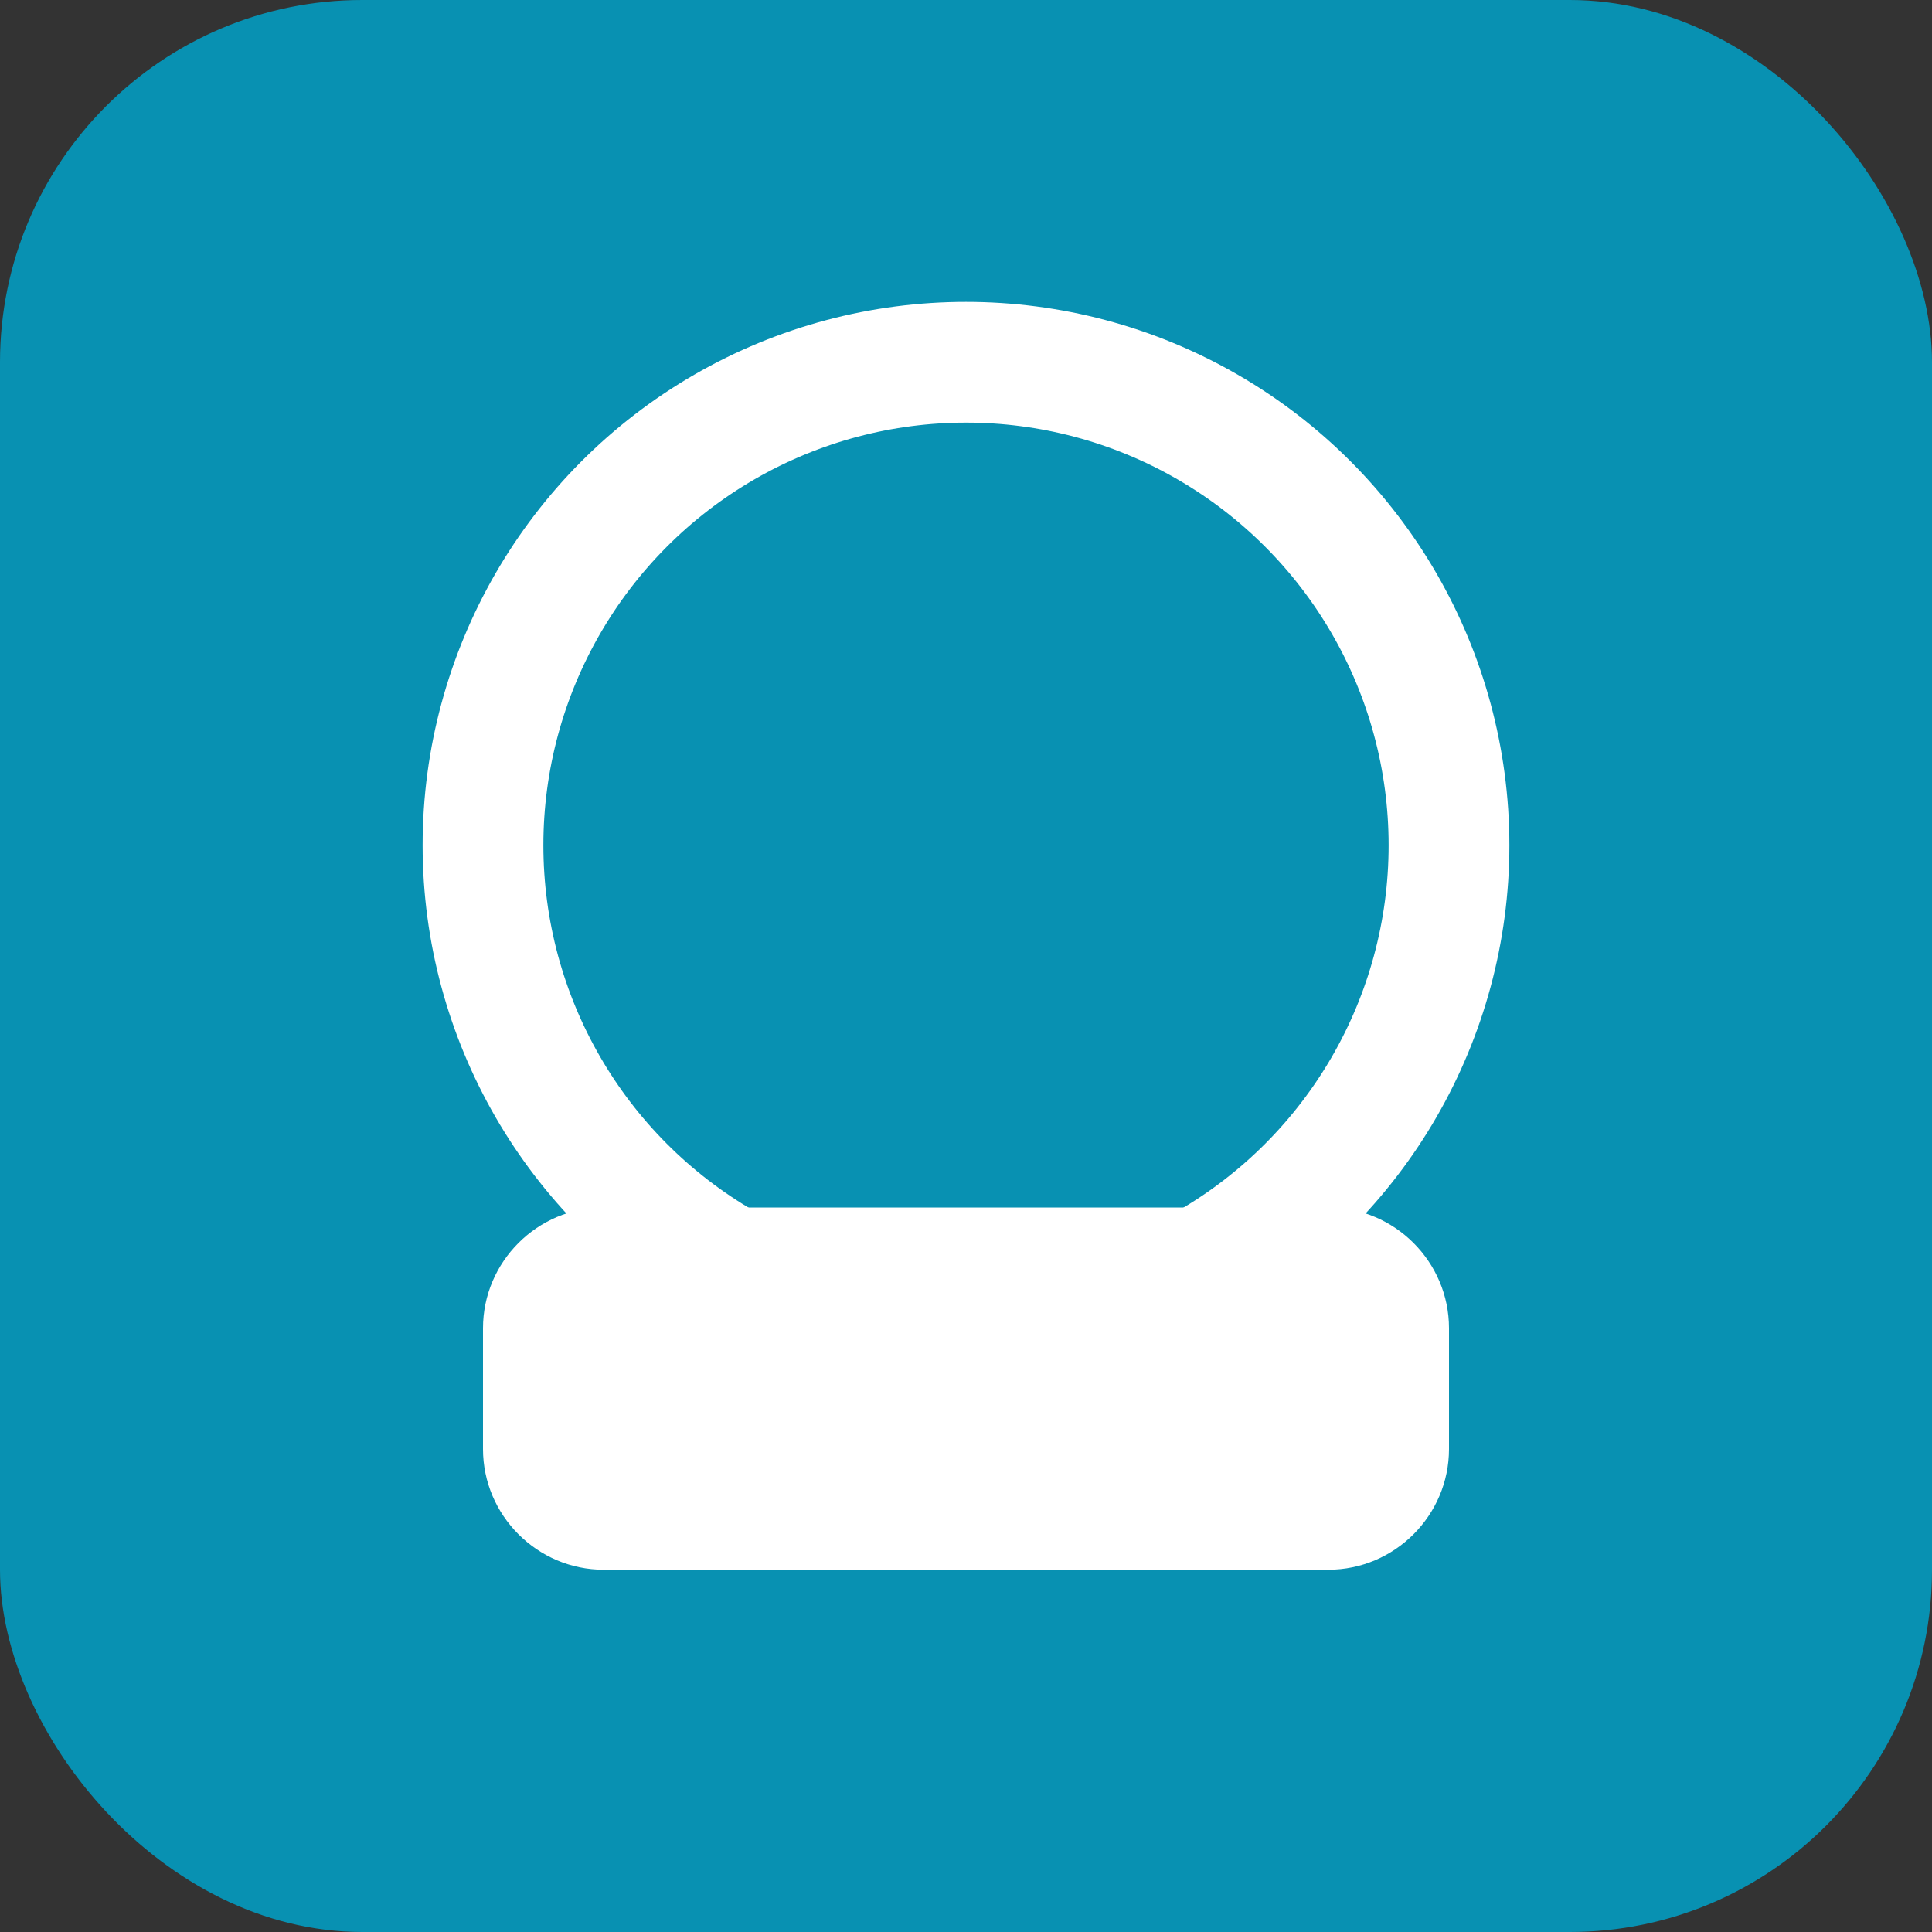 <svg width="32" height="32" viewBox="0 0 32 32" fill="none" xmlns="http://www.w3.org/2000/svg">
  <rect x="0" y="0" width="32" height="32" fill="#333333" stroke="none"/>
  <rect width="32" height="32" rx="6" fill="#0891b2"/>
  <circle cx="16" cy="14" r="8" stroke="white" stroke-width="2" fill="none"/>
  <path d="M10 20h12c1.1 0 2 .9 2 2v2c0 1.1-.9 2-2 2H10c-1.1 0-2-.9-2-2v-2c0-1.1.9-2 2-2z" fill="white"/>
  <circle cx="13" cy="14" r="1.5" fill="#0891b2"/>
  <circle cx="19" cy="14" r="1.5" fill="#0891b2"/>
</svg>